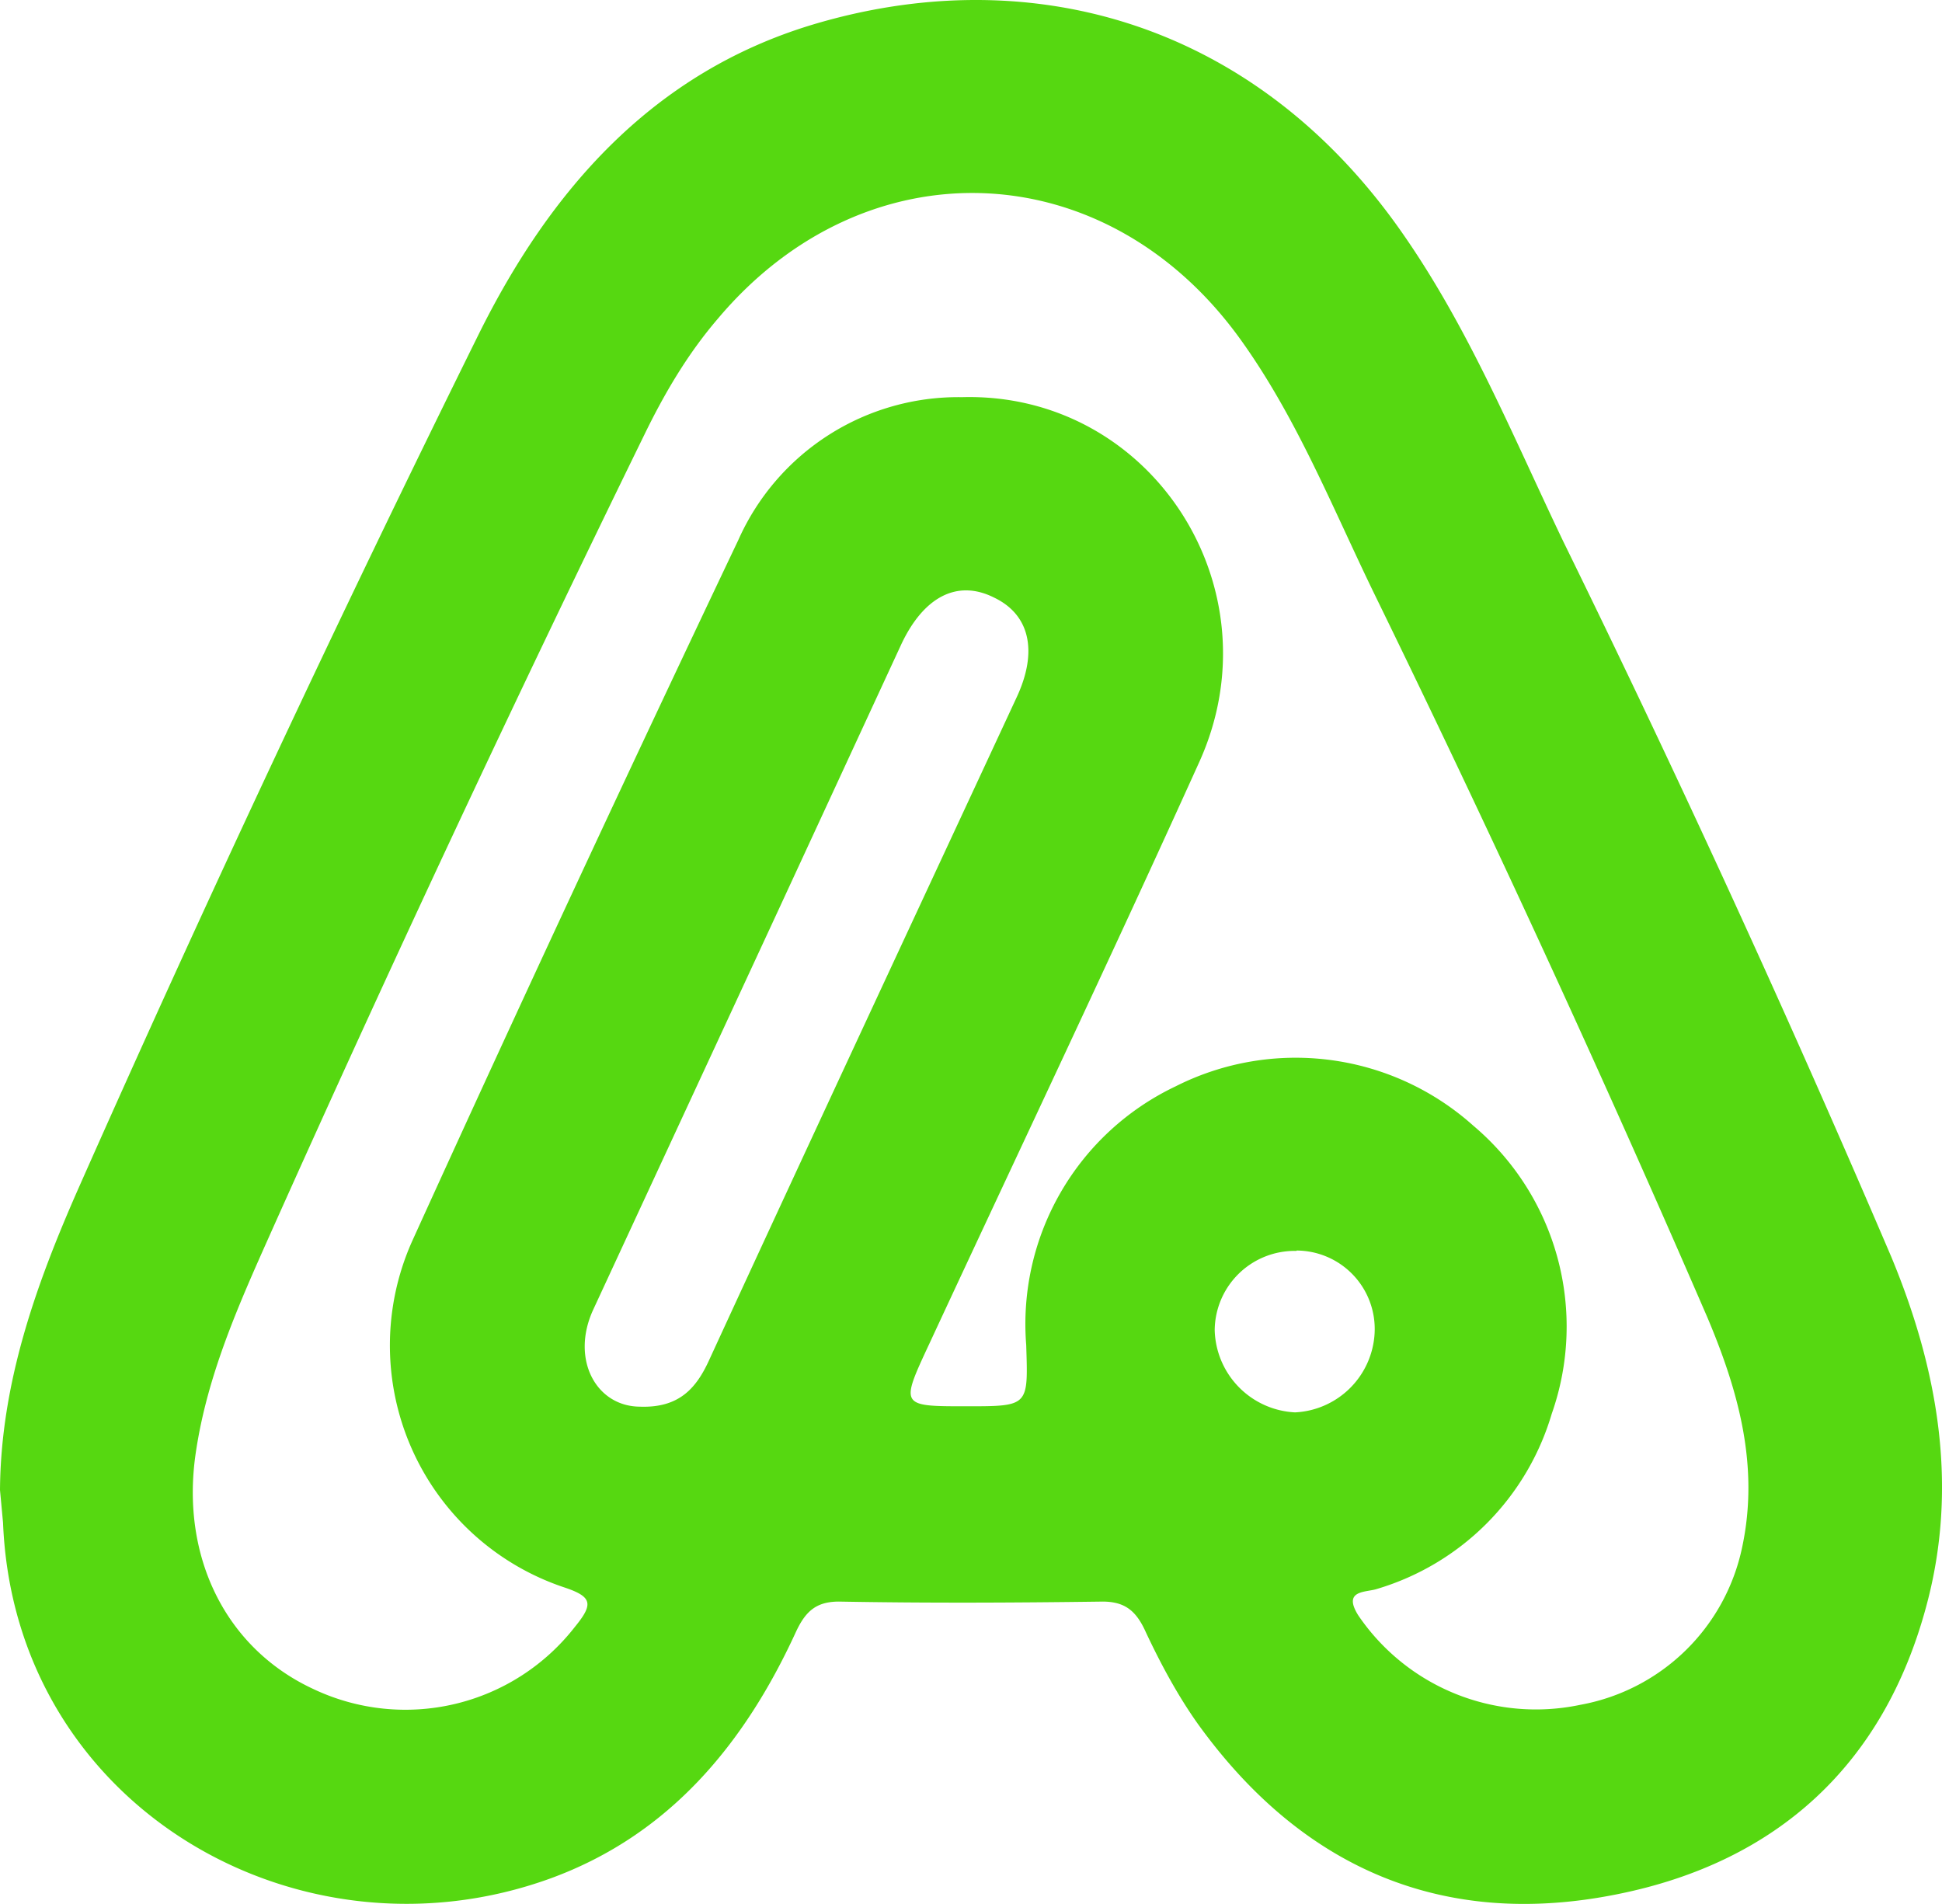 <svg xmlns="http://www.w3.org/2000/svg" xmlns:xlink="http://www.w3.org/1999/xlink" width="51" height="50" viewBox="0 0 51 50"><defs><path id="vfb7a" d="M101 82.13c.02-2.8.94-5.38 2.05-7.9a588.17 588.17 0 0 1 10.51-22.43c1.88-3.8 4.57-6.88 8.77-8.15 5.62-1.69 11.45-.13 15.32 5.22 1.86 2.58 3.04 5.5 4.4 8.34a398.2 398.2 0 0 1 8.62 18.8c1.22 2.94 1.77 6.01.92 9.16-1.12 4.18-3.93 6.73-8.1 7.57-4.58.93-8.3-.67-11.04-4.48-.53-.75-.97-1.57-1.36-2.4-.26-.58-.57-.82-1.21-.8-2.26.03-4.52.04-6.78 0-.65-.02-.94.24-1.2.8-1.35 2.94-3.32 5.32-6.42 6.46-6.62 2.42-14.1-1.88-14.4-9.33l-.08-.86m25.38-2.2c1.65 0 1.62 0 1.57-1.61a6.91 6.91 0 0 1 3.92-6.79 6.99 6.99 0 0 1 7.82 1.03 6.9 6.9 0 0 1 2.06 7.57 6.81 6.81 0 0 1-4.6 4.6c-.28.09-.9.02-.48.69a5.64 5.64 0 0 0 5.83 2.35 5.31 5.31 0 0 0 4.25-4.13c.46-2.14-.1-4.12-.91-6.04a457.6 457.6 0 0 0-8.77-19.05c-1.1-2.27-2.03-4.61-3.51-6.66-3.53-4.88-9.83-5.12-13.7-.53-.8.93-1.41 1.97-1.94 3.06a676.88 676.88 0 0 0-9.82 20.98c-.83 1.86-1.66 3.71-1.96 5.76-.4 2.71.78 5.13 3.1 6.2a5.64 5.64 0 0 0 6.86-1.64c.49-.6.46-.79-.3-1.04a6.7 6.7 0 0 1-3.97-9.1c2.8-6.16 5.66-12.3 8.56-18.4a6.32 6.32 0 0 1 5.87-3.75c4.96-.14 8.3 5 6.24 9.57-2.32 5.13-4.73 10.2-7.1 15.3-.76 1.63-.76 1.63.98 1.63m-8.58.01c1.05.04 1.5-.5 1.84-1.26 2.67-5.8 5.37-11.58 8.06-17.37.56-1.2.35-2.17-.6-2.62-.96-.48-1.85-.02-2.44 1.25l-3.2 6.92-4.88 10.53c-.6 1.3.07 2.54 1.22 2.55m17.25-4.09a2.1 2.1 0 0 0-2.15 2.08 2.22 2.22 0 0 0 2.11 2.16A2.2 2.2 0 0 0 137.1 78a2.06 2.06 0 0 0-2.05-2.16"/></defs><g><g transform="translate(-101 -43)"><use fill="#56d811" xlink:href="#vfb7a"/></g></g></svg>